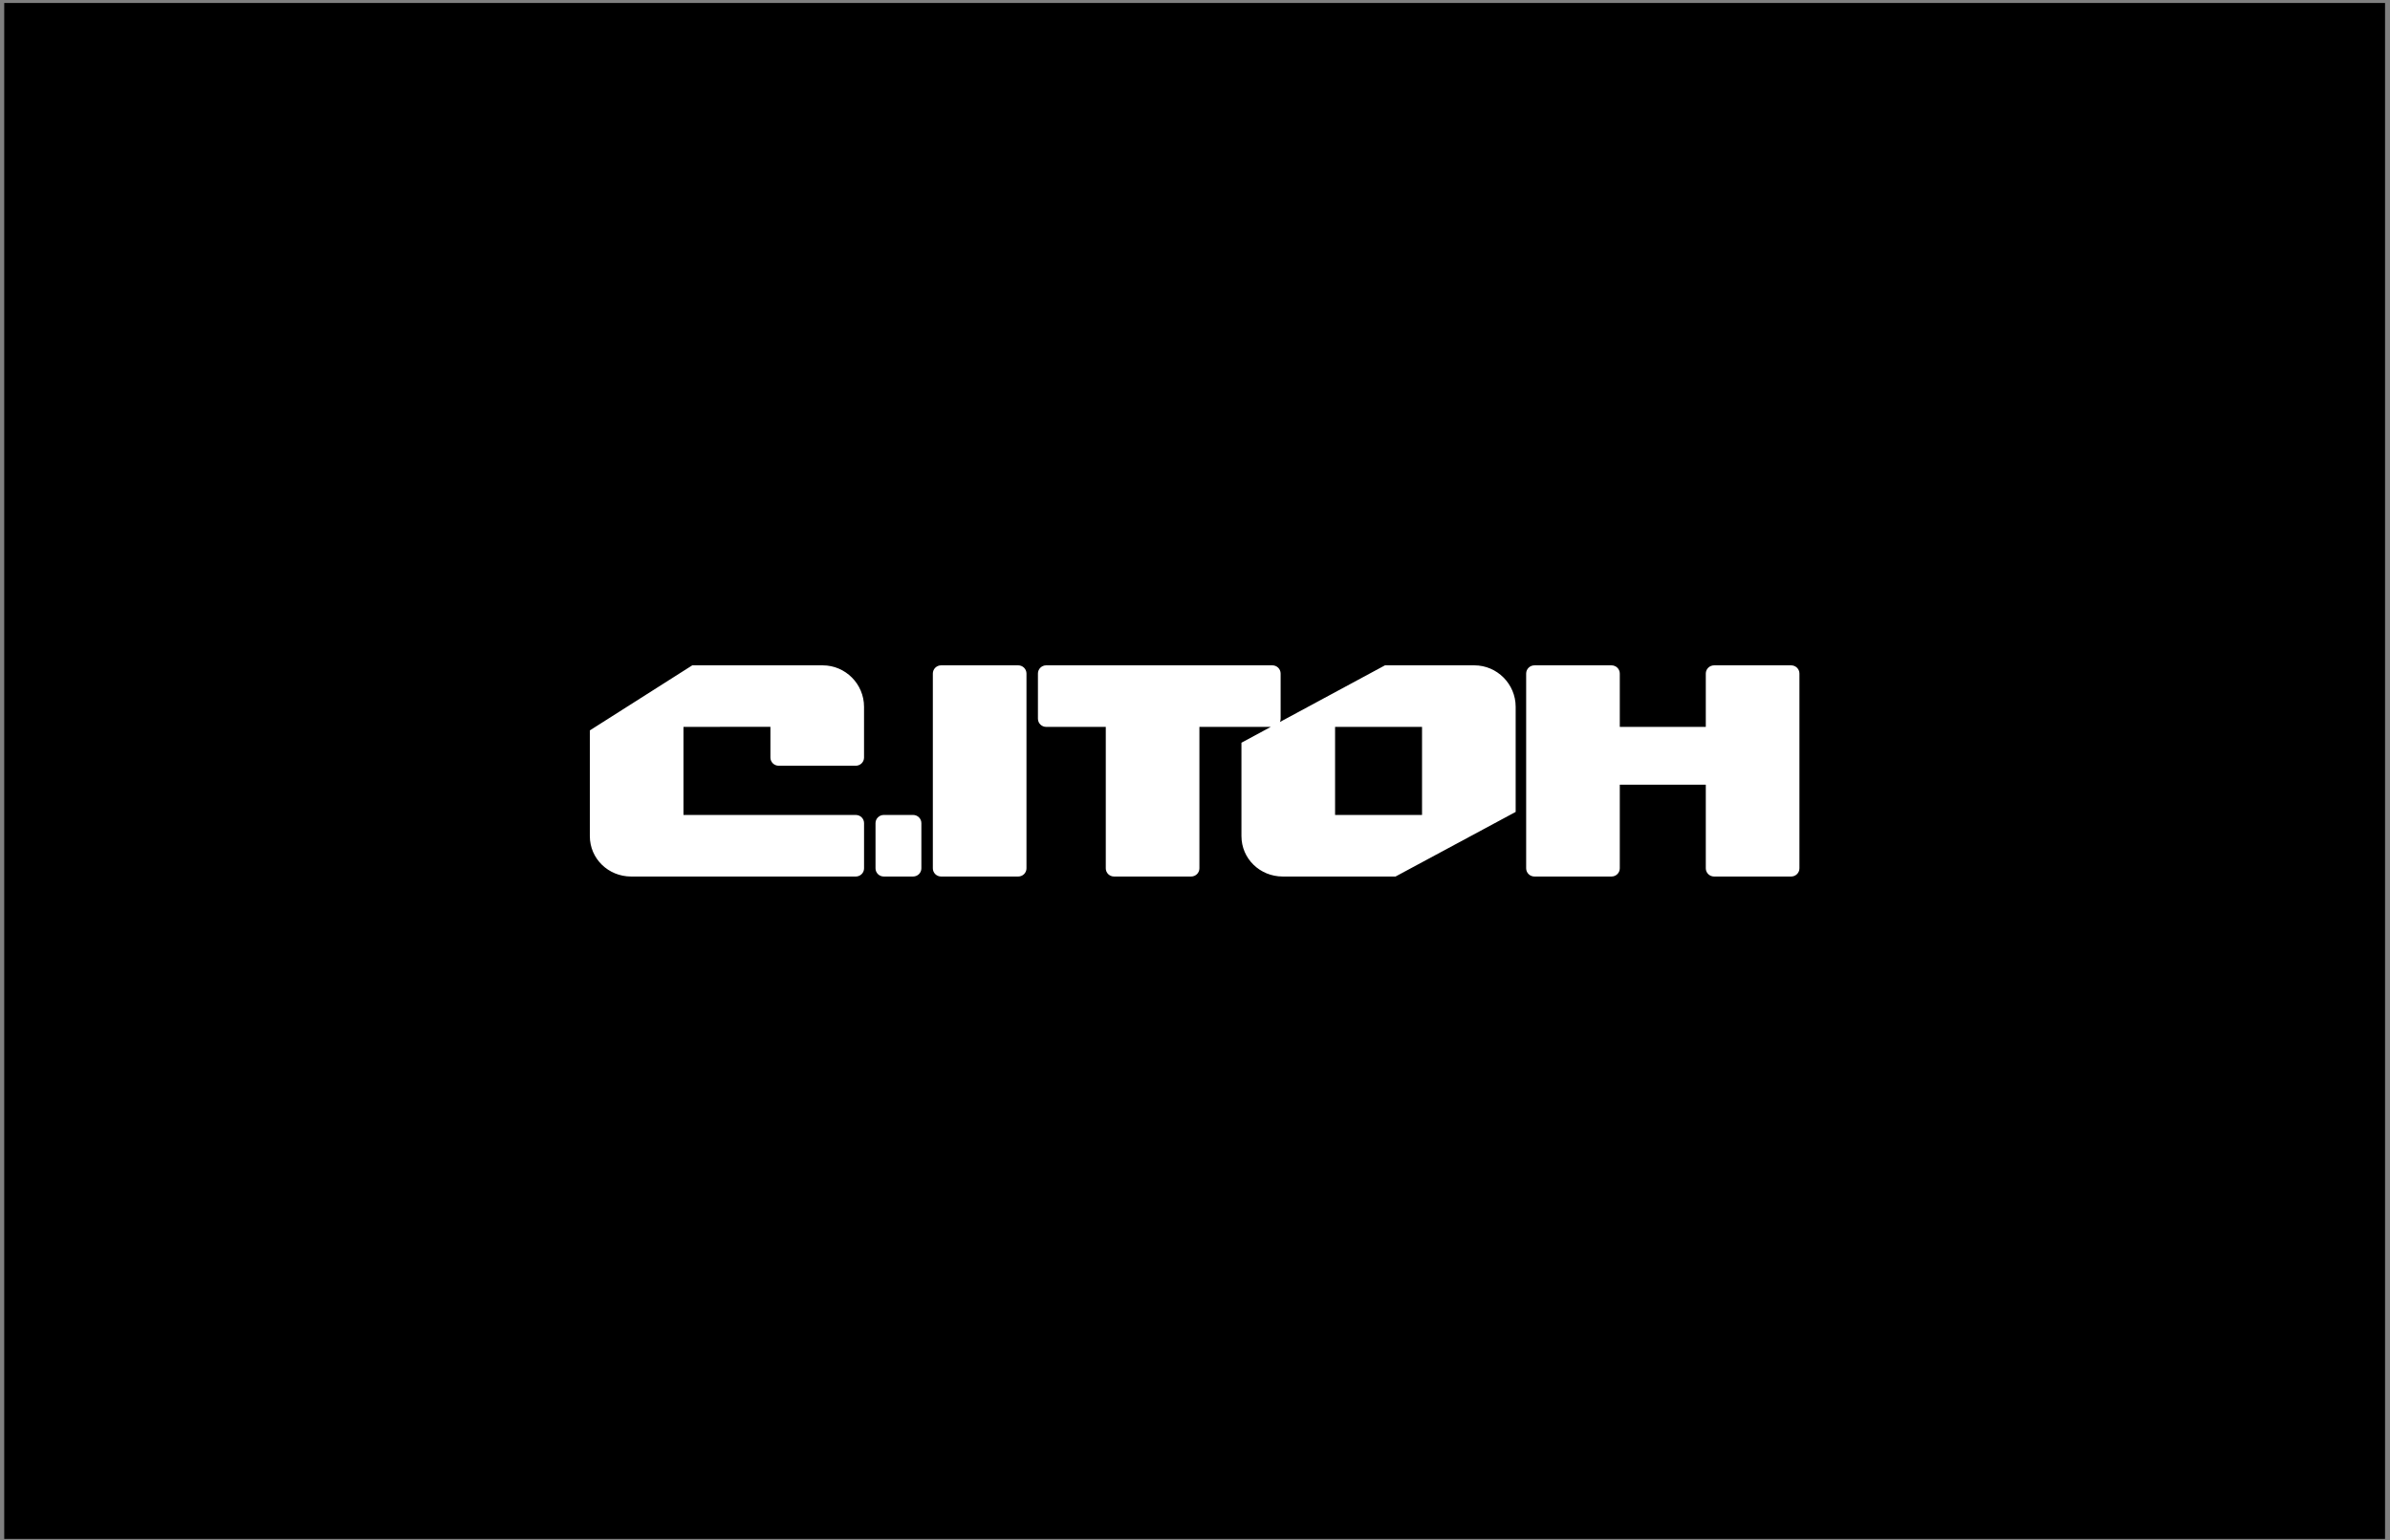 <svg width="332" height="214" viewBox="0 0 332 214" fill="none" xmlns="http://www.w3.org/2000/svg">
<rect x="0" y="0" width="332" height="214" fill="#808080" stroke="none"/>
<rect x="0.587" y="0.414" width="330.724" height="213.37" fill="black"/>
<path fill-rule="evenodd" clip-rule="evenodd" d="M248.816 92.432H238.103C237.952 92.432 237.803 92.461 237.664 92.519C237.525 92.576 237.398 92.659 237.292 92.765C237.185 92.871 237.101 92.996 237.043 93.134C236.986 93.272 236.956 93.42 236.956 93.569V100.983H225.009V93.569C225.01 93.42 224.98 93.272 224.922 93.134C224.865 92.996 224.781 92.871 224.674 92.765C224.568 92.659 224.441 92.576 224.302 92.519C224.163 92.461 224.014 92.432 223.863 92.432H213.15C212.517 92.432 212.002 92.941 212.002 93.569V120.63C212.002 121.257 212.516 121.768 213.15 121.768H223.863C224.496 121.768 225.009 121.258 225.009 120.63V109.007H236.956V120.63C236.956 121.257 237.469 121.768 238.103 121.768H248.816C249.448 121.768 249.964 121.258 249.964 120.63V93.568C249.964 92.94 249.449 92.432 248.816 92.432ZM141.443 121.767C141.594 121.767 141.743 121.738 141.882 121.681C142.021 121.624 142.148 121.54 142.254 121.435C142.361 121.329 142.445 121.204 142.503 121.066C142.561 120.928 142.59 120.781 142.59 120.631V93.568C142.59 92.94 142.076 92.431 141.443 92.431H130.73C130.579 92.431 130.43 92.46 130.291 92.517C130.152 92.575 130.025 92.659 129.919 92.764C129.812 92.87 129.728 92.995 129.67 93.133C129.613 93.271 129.583 93.419 129.583 93.568V120.631C129.583 120.933 129.704 121.222 129.919 121.435C130.134 121.648 130.426 121.767 130.73 121.767H141.443ZM126.844 121.767C127.148 121.767 127.439 121.648 127.654 121.435C127.869 121.222 127.99 120.933 127.99 120.631V114.352C127.99 114.05 127.869 113.761 127.654 113.548C127.439 113.335 127.148 113.216 126.844 113.216H122.766C122.462 113.216 122.171 113.335 121.956 113.548C121.741 113.761 121.62 114.05 121.62 114.352V120.631C121.62 120.933 121.741 121.222 121.956 121.435C122.171 121.648 122.462 121.767 122.766 121.767H126.844ZM197.538 113.217H185.459V100.983H197.538V113.217ZM193.859 121.767L210.544 112.794V98.18C210.544 95.041 207.975 92.431 204.808 92.431H192.387L177.799 100.297C177.858 100.158 177.895 100.006 177.895 99.845V93.567C177.895 93.418 177.865 93.27 177.807 93.132C177.75 92.993 177.665 92.868 177.558 92.762C177.452 92.657 177.325 92.573 177.186 92.516C177.046 92.459 176.897 92.43 176.746 92.43H145.329C145.178 92.43 145.029 92.459 144.89 92.516C144.751 92.574 144.624 92.657 144.518 92.763C144.411 92.869 144.327 92.994 144.269 93.132C144.212 93.27 144.182 93.418 144.182 93.567V99.845C144.182 99.994 144.212 100.142 144.269 100.28C144.327 100.418 144.411 100.543 144.518 100.649C144.624 100.754 144.751 100.838 144.89 100.895C145.029 100.952 145.178 100.982 145.329 100.982H153.606V120.631C153.606 120.933 153.726 121.222 153.941 121.435C154.156 121.648 154.448 121.767 154.752 121.767H165.466C165.77 121.767 166.062 121.648 166.277 121.435C166.492 121.222 166.612 120.933 166.612 120.631V100.983H176.526L172.452 103.18V116.15C172.452 119.289 175.018 121.767 178.184 121.767H193.859ZM94.942 100.983V113.217H118.881C119.031 113.216 119.18 113.246 119.32 113.303C119.459 113.36 119.585 113.443 119.692 113.549C119.798 113.654 119.883 113.78 119.941 113.918C119.998 114.056 120.028 114.203 120.028 114.353V120.632C120.028 120.782 119.998 120.929 119.941 121.067C119.883 121.205 119.798 121.33 119.692 121.436C119.585 121.541 119.459 121.625 119.32 121.682C119.18 121.739 119.031 121.768 118.881 121.768H87.668C84.502 121.768 81.935 119.29 81.935 116.151V101.469L96.163 92.432H114.291C117.458 92.432 120.025 95.042 120.025 98.181L120.026 105.24C120.026 105.867 119.512 106.377 118.879 106.377H108.166C107.862 106.377 107.57 106.257 107.355 106.044C107.14 105.831 107.019 105.542 107.019 105.24V100.968L94.942 100.983Z" fill="white"/>
</svg>
